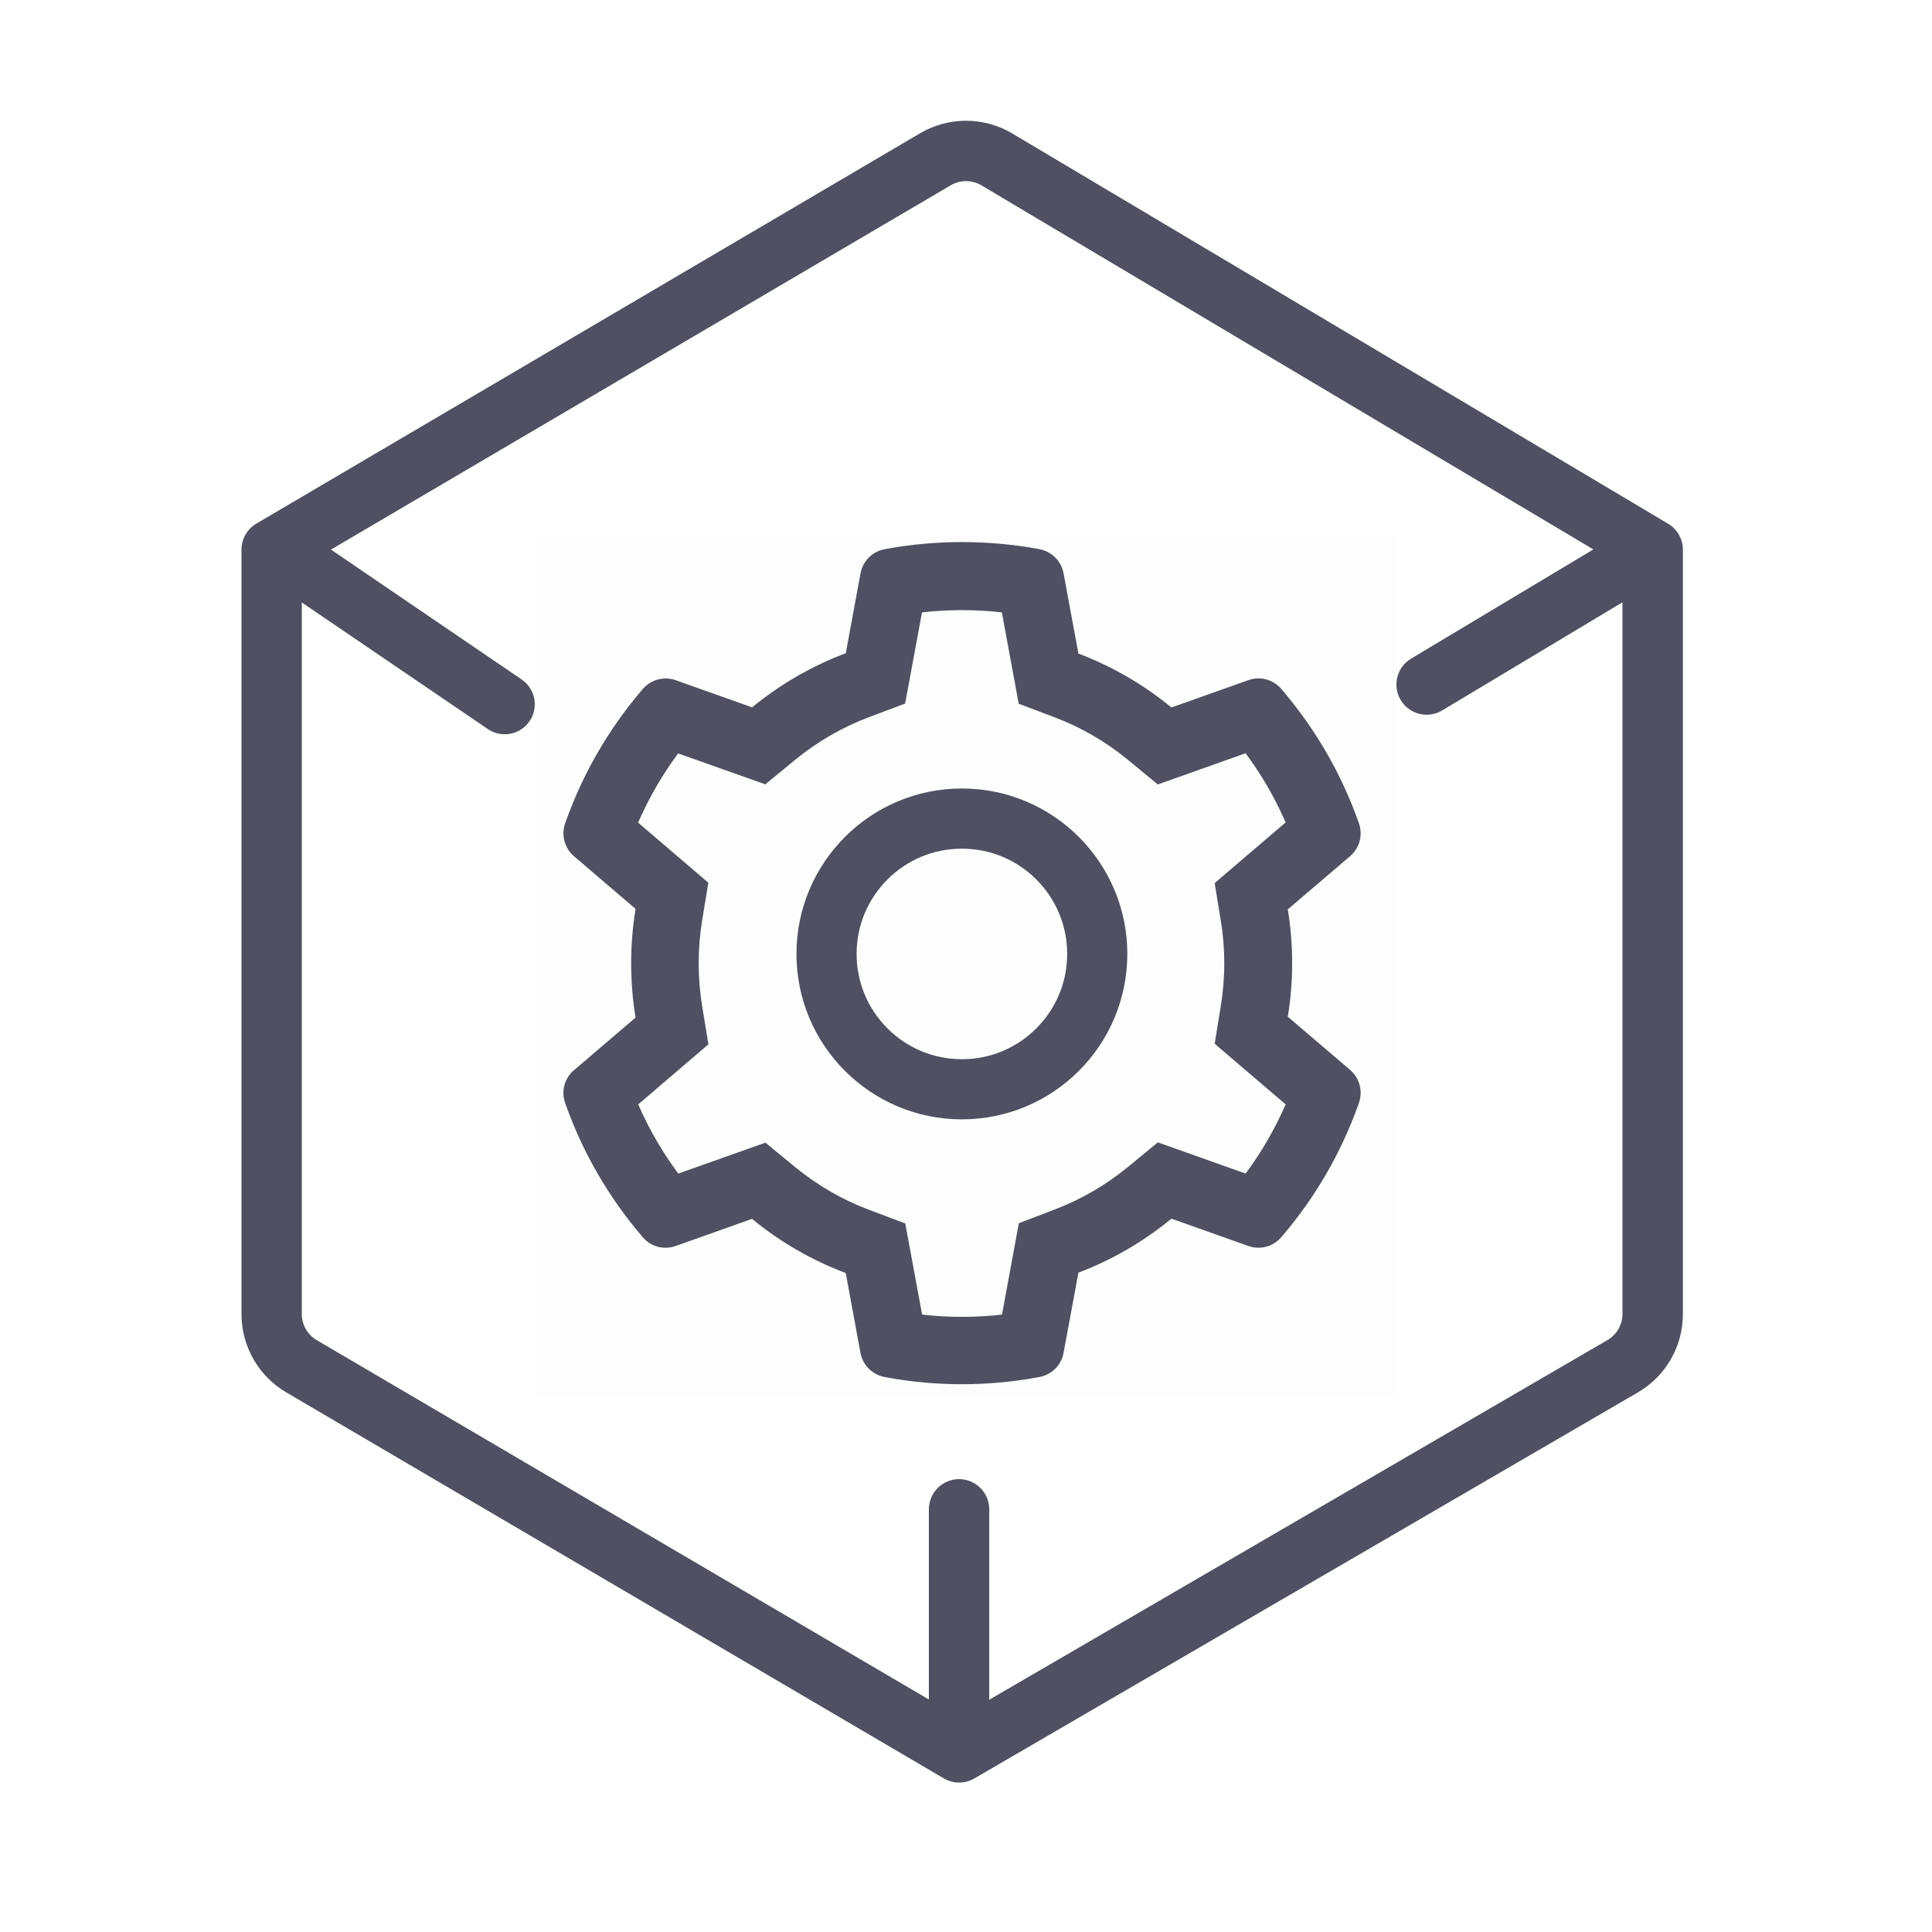 <svg fill="none" viewBox="0 0 32 32" xmlns="http://www.w3.org/2000/svg"><path clip-rule="evenodd" d="m16.767 2.211c-.47-.28-1.056-.281-1.527-.004l-10.993 6.465c-.153.09-.247.254-.247.431v12.665c0 .532.282 1.024.741 1.294l10.892 6.394c.156.091.348.092.505.001l10.99-6.394c.462-.269.746-.762.746-1.296v-12.662c0-.176-.093-.34-.244-.43zm-1.02.858c.157-.092.352-.092.509.001l10.135 6.03-3.019 1.809c-.255.153-.321.492-.143.729.154.205.438.261.658.129l2.986-1.791v11.788c0 .178-.095.343-.249.432l-10.239 5.957v-3.154c0-.276-.224-.5-.5-.5-.276 0-.5.224-.5.5v3.15l-10.139-5.952c-.153-.09-.247-.254-.247-.431v-11.787l3.082 2.097c.249.169.589.08.724-.189.111-.222.041-.493-.165-.633l-3.158-2.151z" fill="#4f5162" fill-rule="evenodd"/><path d="m0 0h14.222v14.222h-14.222z" fill="#000" opacity=".01" transform="matrix(-1 0 0 1 23.111 8.889)"/><g clip-rule="evenodd" fill="#4f5162" fill-rule="evenodd"><path d="m9.507 17.726 1.02-.872c-.049-.297-.073-.598-.073-.9 0-.302.025-.604.073-.9l-1.02-.872c-.157-.134-.215-.352-.145-.548l.014-.04c.282-.786.699-1.508 1.241-2.147l.028-.033c.134-.158.351-.216.546-.148l1.266.45c.467-.383.989-.685 1.552-.897l.244-1.323c.037-.204.198-.363.402-.4l.042-.008c.811-.146 1.664-.146 2.475 0l.042.008c.204.037.364.196.402.4l.246 1.329c.559.212 1.077.512 1.541.893l1.275-.453c.195-.069.412-.011.546.148l.028.033c.542.64.959 1.362 1.241 2.147l.014.04c.07.195.013.413-.145.548l-1.032.881c.048.293.072.592.072.889 0 .299-.023.598-.072.889l1.032.881c.157.134.215.352.145.548l-.014.041c-.282.785-.699 1.508-1.241 2.147l-.028.033c-.134.158-.351.216-.546.148l-1.275-.453c-.464.381-.982.683-1.541.894l-.246 1.329c-.037.204-.198.363-.402.4l-.042.008c-.408.073-.823.111-1.238.111-.416 0-.833-.037-1.238-.111l-.042-.008c-.204-.037-.364-.196-.402-.4l-.244-1.323c-.563-.212-1.085-.512-1.552-.897l-1.266.45c-.195.069-.413.011-.546-.148l-.028-.033c-.542-.64-.959-1.362-1.241-2.147l-.014-.041c-.07-.191-.012-.409.145-.545zm2.124-2.489c-.039.237-.059.477-.059.718 0 .241.02.482.059.718l.103.624-1.163.995c.176.406.399.789.663 1.146l1.444-.512.489.402c.372.305.786.545 1.234.713l.593.223.279 1.51c.438.05.884.05 1.323 0l.279-1.513.588-.226c.444-.168.856-.408 1.225-.711l.489-.403 1.454.517c.265-.356.486-.741.663-1.146l-1.175-1.004.101-.623c.037-.232.058-.472.058-.708 0-.238-.019-.476-.058-.708l-.101-.623 1.175-1.004c-.176-.406-.399-.789-.663-1.146l-1.454.517-.489-.403c-.369-.304-.781-.543-1.225-.711l-.59-.223-.279-1.513c-.438-.05-.884-.05-1.323 0l-.279 1.51-.593.223c-.447.168-.862.408-1.234.713l-.489.402-1.444-.512c-.265.356-.486.741-.663 1.146l1.163.995z"/><path d="m15.932 13.06c1.513 0 2.74 1.227 2.74 2.74 0 1.513-1.227 2.74-2.74 2.74-1.513 0-2.74-1.227-2.74-2.74s1.227-2.74 2.74-2.74zm-1.233 3.973c.33.329.767.511 1.233.511.465 0 .903-.182 1.233-.511.329-.33.511-.767.511-1.233s-.182-.903-.511-1.233c-.33-.33-.767-.51-1.233-.51-.466 0-.903.18-1.233.51-.329.33-.511.767-.511 1.233s.182.903.511 1.233z"/></g></svg>